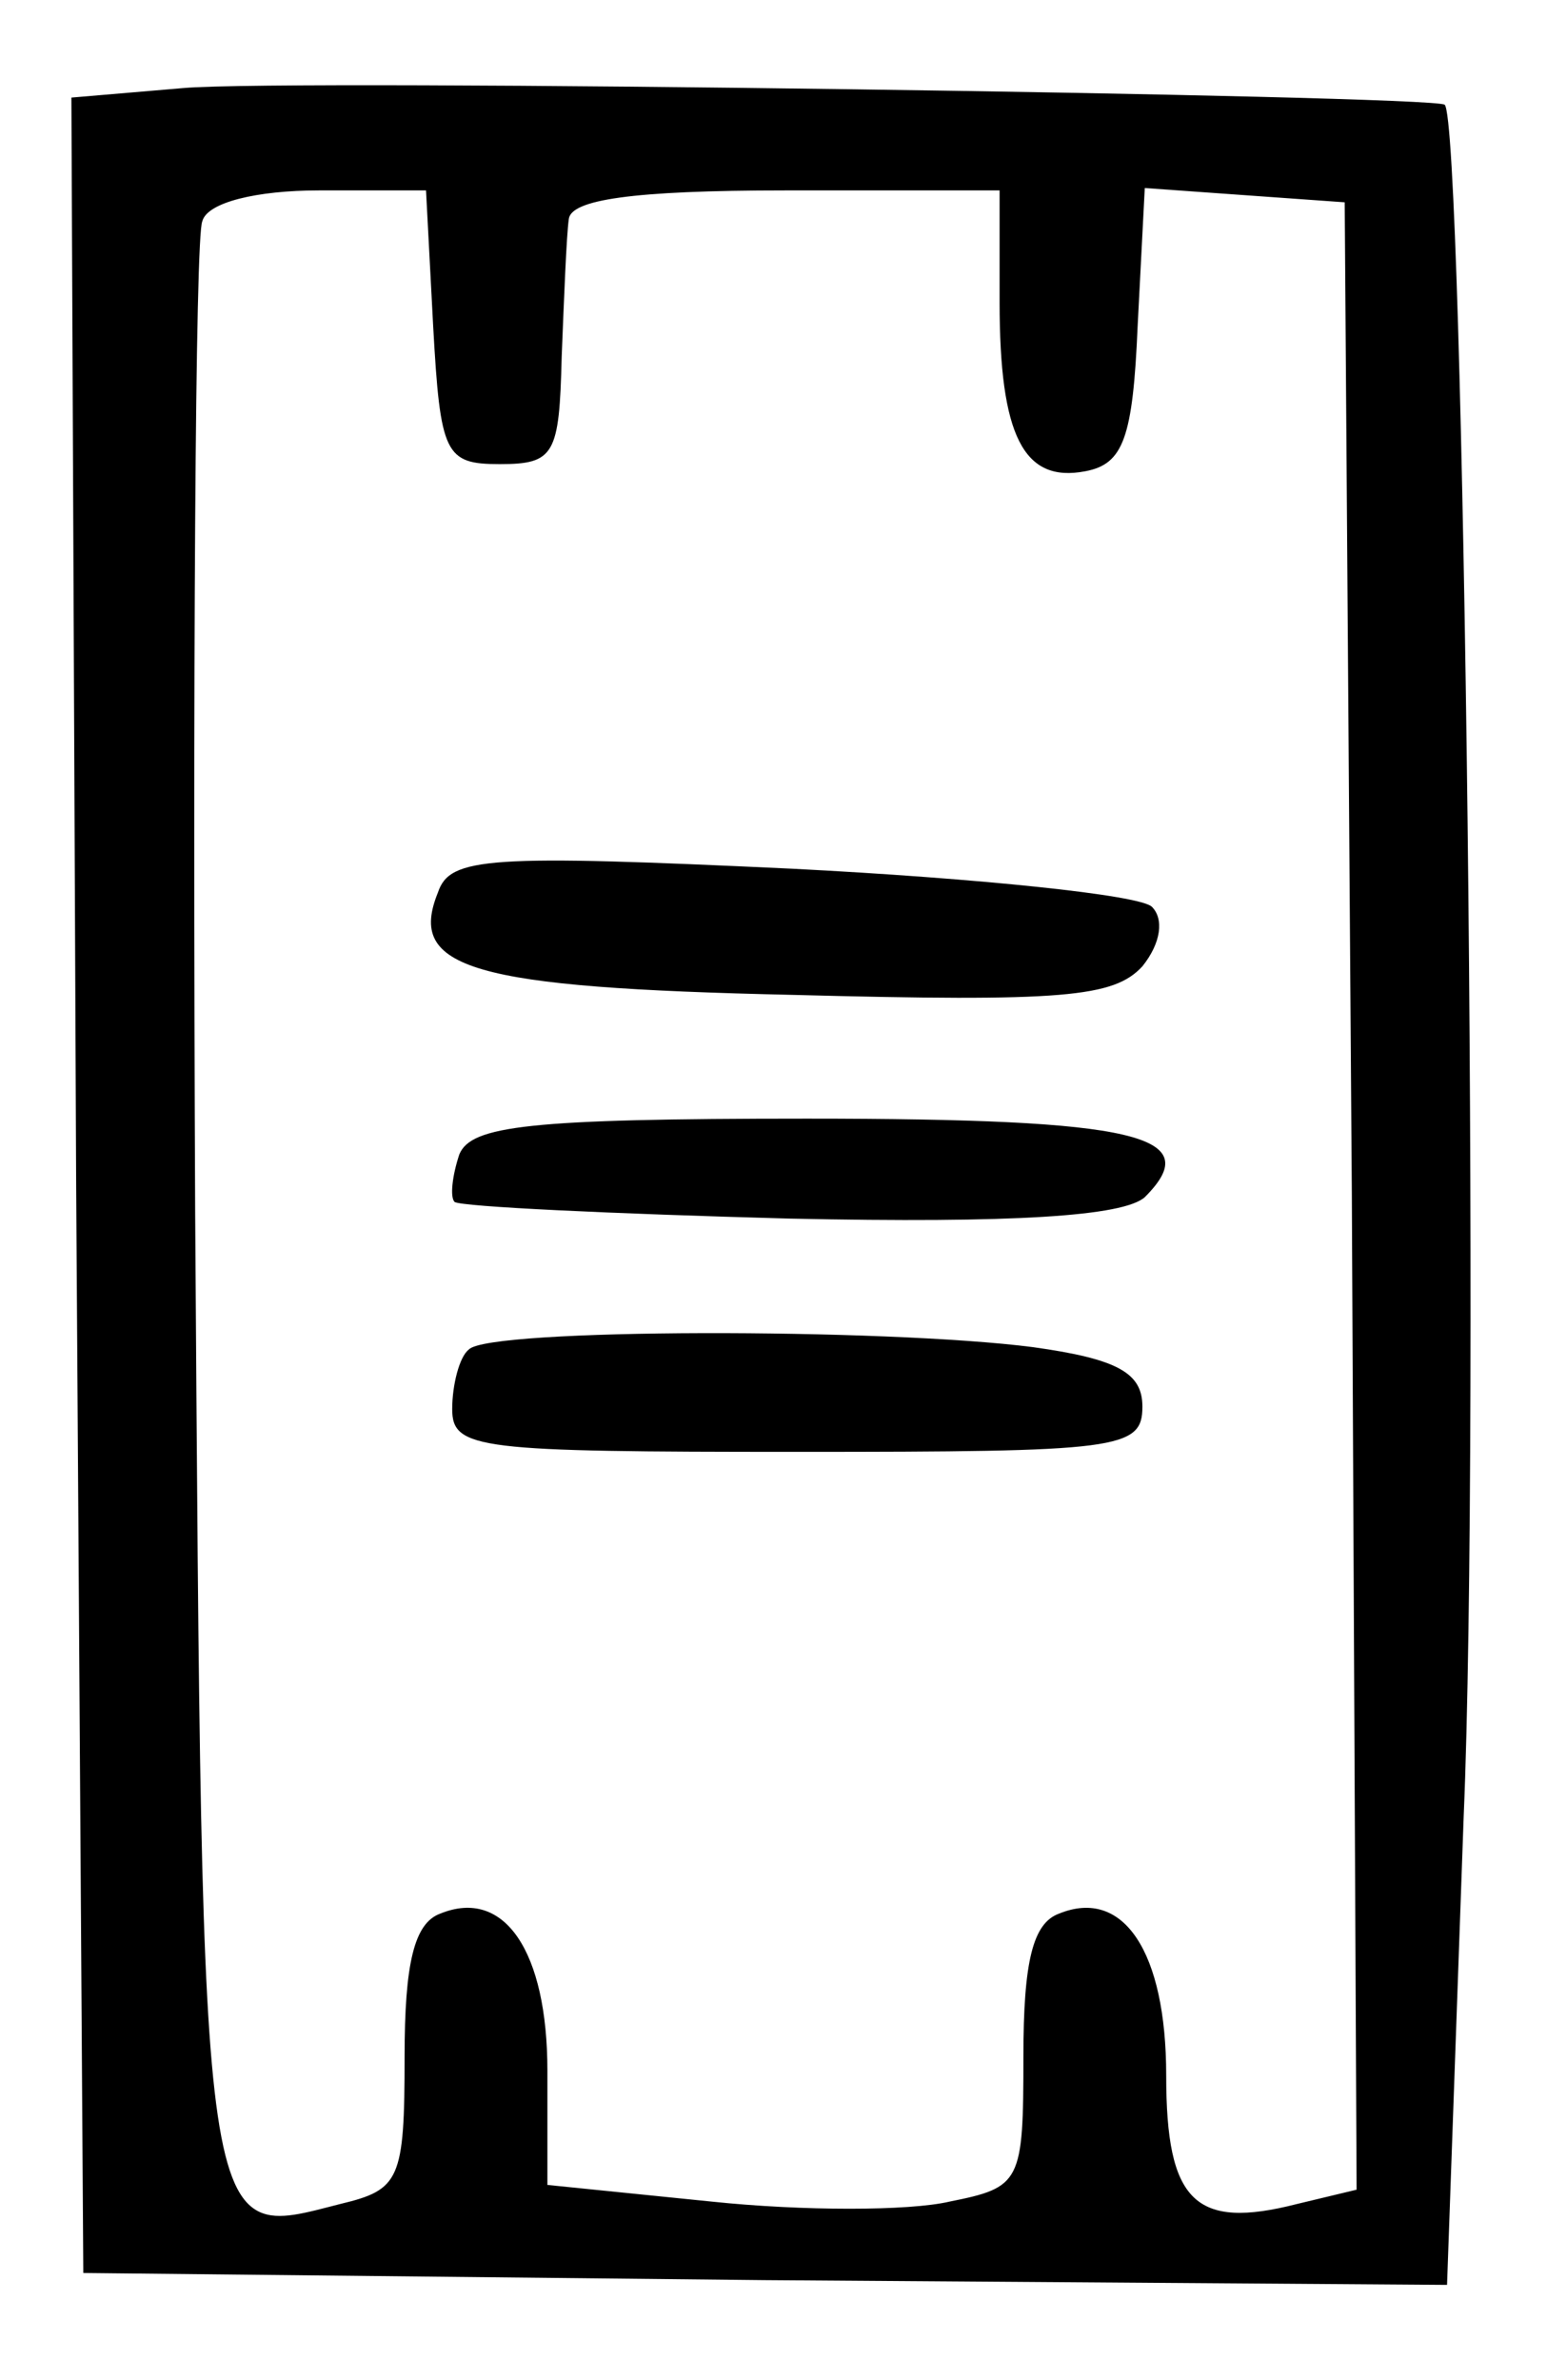<?xml version="1.0" standalone="no"?>
<!DOCTYPE svg PUBLIC "-//W3C//DTD SVG 20010904//EN"
 "http://www.w3.org/TR/2001/REC-SVG-20010904/DTD/svg10.dtd">
<svg version="1.0" xmlns="http://www.w3.org/2000/svg"
 width="65pt" height="100pt" viewBox="0 0 65 100"
 preserveAspectRatio="xMidYMid meet">
<g transform="translate(0,100) scale(0.1,-0.1)"
fill="#000000" stroke="none">
<path d="M77 963 l-47 -4 2 -457 3 -457 286 -3 287 -2 7 197 c7 164 0 712 -8
719 -5 4 -485 11 -530 7z m105 -100 c3 -54 5 -58 28 -58 23 0 25 4 26 45 1 25
2 51 3 58 1 8 26 12 91 12 l90 0 0 -47 c0 -56 10 -76 36 -71 16 3 20 14 22 61
l3 58 42 -3 42 -3 3 -417 2 -418 -25 -6 c-43 -11 -55 1 -55 54 0 52 -18 79
-45 68 -11 -4 -15 -20 -15 -60 0 -53 -1 -55 -31 -61 -17 -4 -62 -4 -100 0
l-69 7 0 48 c0 50 -18 77 -45 66 -11 -4 -15 -21 -15 -60 0 -52 -2 -56 -27 -62
-59 -15 -58 -25 -61 417 -1 222 0 410 3 416 2 8 23 13 49 13 l45 0 3 -57z"/>
<path d="M184 625 c-13 -32 14 -40 149 -43 114 -3 135 -1 147 12 8 10 9 20 4
25 -5 5 -73 12 -151 16 -128 6 -144 5 -149 -10z"/>
<path d="M193 515 c-3 -9 -4 -18 -2 -20 3 -2 66 -5 141 -7 94 -2 140 1 149 9
26 26 -3 33 -142 33 -117 0 -141 -3 -146 -15z"/>
<path d="M197 433 c-4 -3 -7 -15 -7 -25 0 -17 11 -18 145 -18 135 0 145 1 145
19 0 14 -10 20 -46 25 -62 8 -229 8 -237 -1z"/>
</g>
</svg>
